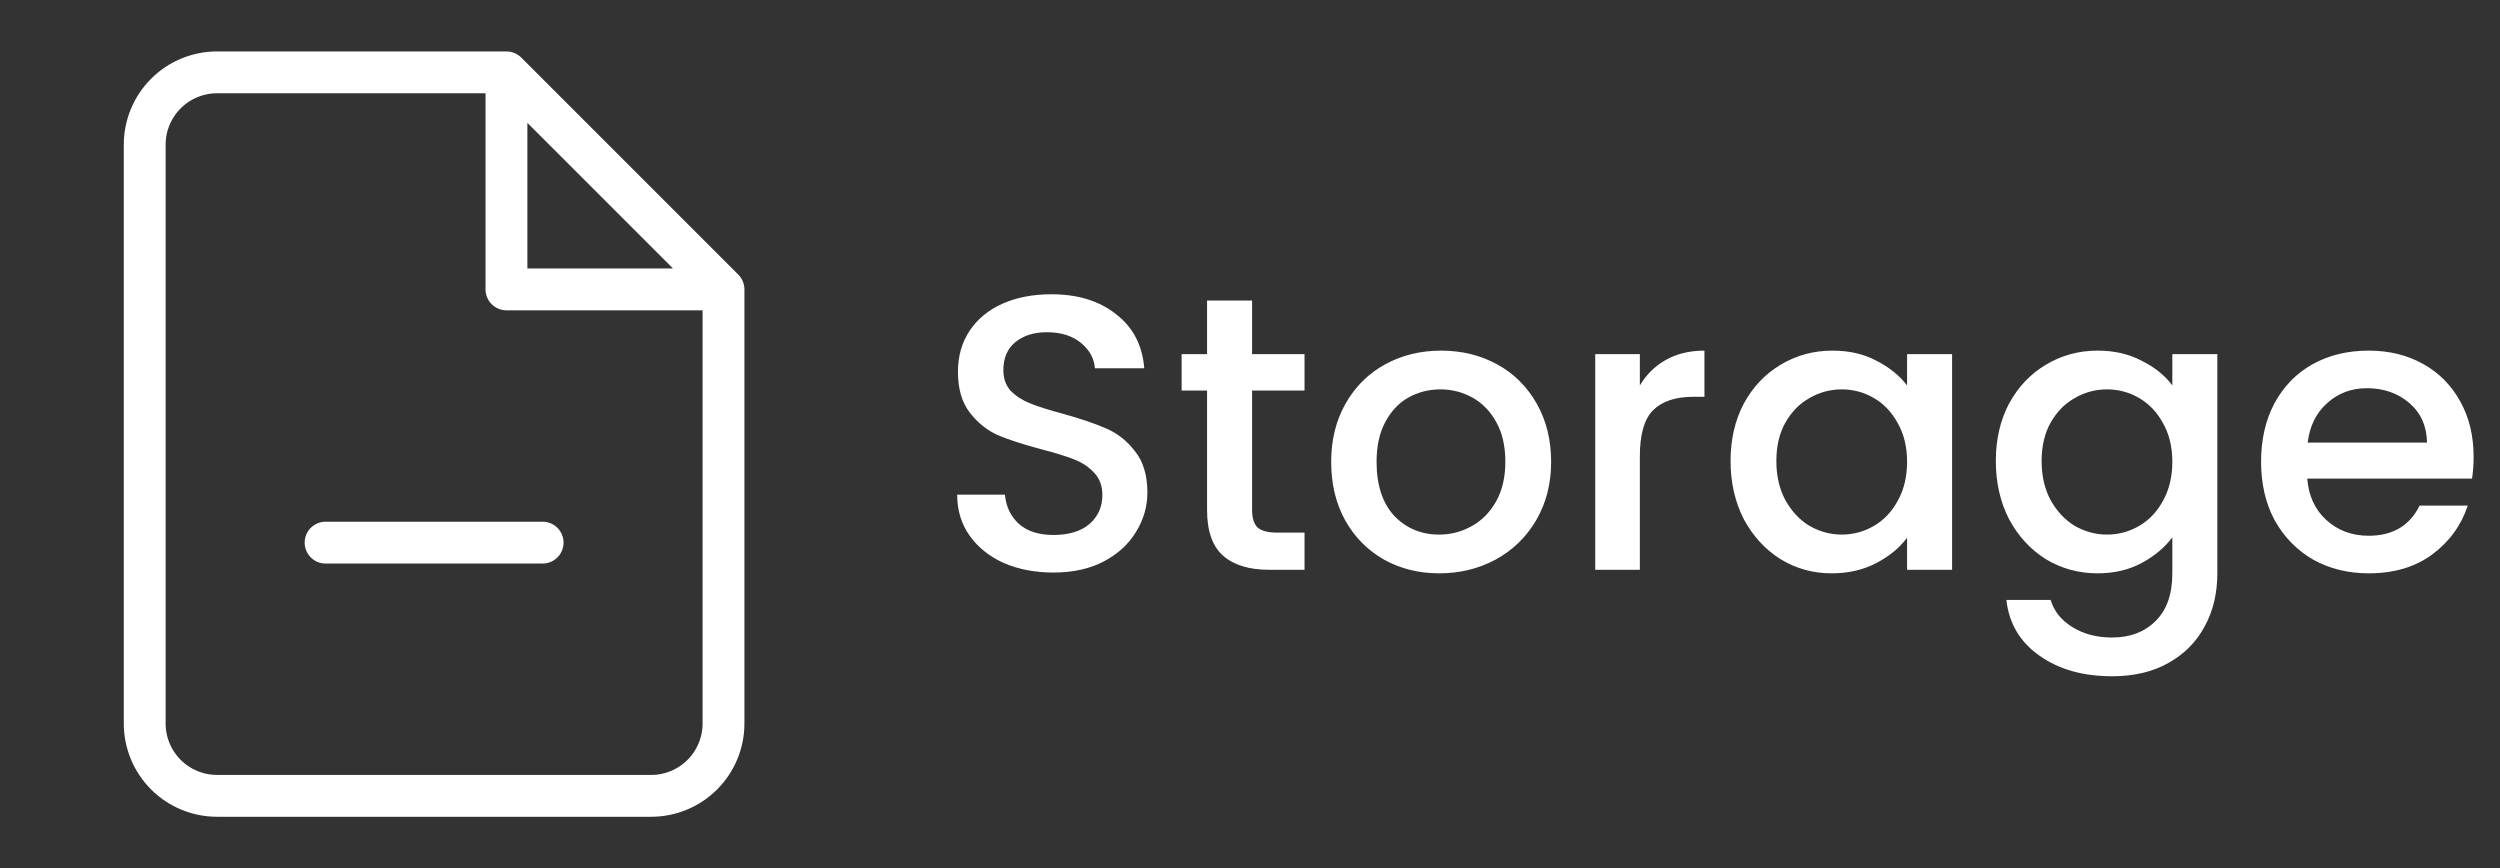 <svg width="239" height="83" viewBox="0 0 239 83" fill="none" xmlns="http://www.w3.org/2000/svg">
<rect x="0" y="0" width="239" height="83" fill="#333333" stroke="none"/>
<path d="M100.71 54.735C98.964 54.735 97.392 54.436 95.996 53.837C94.599 53.213 93.501 52.34 92.703 51.218C91.905 50.095 91.506 48.786 91.506 47.289H96.07C96.17 48.412 96.607 49.334 97.38 50.058C98.178 50.781 99.288 51.143 100.71 51.143C102.182 51.143 103.329 50.794 104.152 50.095C104.975 49.372 105.387 48.449 105.387 47.327C105.387 46.453 105.125 45.743 104.601 45.194C104.102 44.645 103.466 44.221 102.693 43.922C101.945 43.622 100.897 43.298 99.55 42.949C97.854 42.5 96.469 42.051 95.397 41.602C94.349 41.128 93.451 40.405 92.703 39.432C91.955 38.459 91.58 37.162 91.58 35.54C91.58 34.044 91.955 32.734 92.703 31.612C93.451 30.489 94.499 29.629 95.846 29.03C97.193 28.431 98.752 28.132 100.523 28.132C103.042 28.132 105.1 28.768 106.697 30.04C108.318 31.288 109.216 33.009 109.391 35.204H104.676C104.601 34.256 104.152 33.445 103.329 32.772C102.506 32.098 101.421 31.761 100.074 31.761C98.852 31.761 97.854 32.073 97.081 32.697C96.307 33.32 95.921 34.218 95.921 35.391C95.921 36.189 96.158 36.85 96.632 37.374C97.13 37.873 97.754 38.272 98.502 38.571C99.251 38.87 100.273 39.195 101.571 39.544C103.292 40.018 104.689 40.492 105.761 40.966C106.859 41.44 107.782 42.176 108.53 43.173C109.303 44.146 109.69 45.456 109.69 47.102C109.69 48.424 109.328 49.671 108.605 50.844C107.906 52.016 106.871 52.964 105.499 53.687C104.152 54.386 102.556 54.735 100.71 54.735ZM119.699 37.336V48.748C119.699 49.522 119.874 50.083 120.223 50.432C120.597 50.756 121.221 50.919 122.094 50.919H124.713V54.473H121.346C119.425 54.473 117.953 54.024 116.93 53.126C115.908 52.228 115.396 50.769 115.396 48.748V37.336H112.964V33.857H115.396V28.731H119.699V33.857H124.713V37.336H119.699ZM137.587 54.81C135.641 54.81 133.883 54.373 132.311 53.5C130.74 52.602 129.505 51.355 128.607 49.759C127.709 48.137 127.26 46.266 127.26 44.146C127.26 42.051 127.721 40.193 128.644 38.571C129.567 36.95 130.827 35.703 132.423 34.83C134.02 33.956 135.803 33.52 137.774 33.52C139.744 33.52 141.528 33.956 143.124 34.83C144.721 35.703 145.98 36.95 146.903 38.571C147.826 40.193 148.288 42.051 148.288 44.146C148.288 46.242 147.814 48.1 146.866 49.721C145.918 51.343 144.621 52.602 142.975 53.5C141.353 54.373 139.557 54.81 137.587 54.81ZM137.587 51.106C138.684 51.106 139.707 50.844 140.655 50.32C141.628 49.796 142.413 49.01 143.012 47.963C143.611 46.915 143.91 45.643 143.91 44.146C143.91 42.65 143.623 41.39 143.05 40.367C142.476 39.319 141.715 38.534 140.767 38.01C139.819 37.486 138.797 37.224 137.699 37.224C136.601 37.224 135.579 37.486 134.631 38.01C133.708 38.534 132.972 39.319 132.423 40.367C131.875 41.39 131.6 42.65 131.6 44.146C131.6 46.366 132.161 48.087 133.284 49.31C134.431 50.507 135.866 51.106 137.587 51.106ZM156.77 36.85C157.393 35.802 158.217 34.992 159.239 34.418C160.287 33.819 161.522 33.52 162.944 33.52V37.935H161.858C160.187 37.935 158.915 38.359 158.042 39.207C157.194 40.055 156.77 41.527 156.77 43.622V54.473H152.504V33.857H156.77V36.85ZM165.443 44.071C165.443 42.001 165.867 40.168 166.715 38.571C167.588 36.975 168.76 35.74 170.232 34.867C171.728 33.969 173.375 33.52 175.171 33.52C176.792 33.52 178.201 33.844 179.399 34.493C180.621 35.116 181.594 35.902 182.317 36.85V33.857H186.62V54.473H182.317V51.405C181.594 52.378 180.609 53.188 179.361 53.837C178.114 54.486 176.692 54.81 175.096 54.81C173.325 54.81 171.703 54.361 170.232 53.463C168.76 52.54 167.588 51.268 166.715 49.646C165.867 48 165.443 46.142 165.443 44.071ZM182.317 44.146C182.317 42.724 182.018 41.49 181.419 40.442C180.846 39.394 180.085 38.596 179.137 38.047C178.189 37.499 177.166 37.224 176.069 37.224C174.971 37.224 173.948 37.499 173.001 38.047C172.053 38.571 171.279 39.357 170.681 40.404C170.107 41.427 169.82 42.65 169.82 44.071C169.82 45.493 170.107 46.74 170.681 47.813C171.279 48.886 172.053 49.709 173.001 50.282C173.973 50.831 174.996 51.106 176.069 51.106C177.166 51.106 178.189 50.831 179.137 50.282C180.085 49.734 180.846 48.935 181.419 47.888C182.018 46.815 182.317 45.568 182.317 44.146ZM200.529 33.52C202.125 33.52 203.535 33.844 204.757 34.493C206.004 35.116 206.977 35.902 207.675 36.85V33.857H211.978V54.81C211.978 56.706 211.579 58.389 210.781 59.861C209.983 61.358 208.823 62.53 207.301 63.378C205.805 64.226 204.009 64.65 201.913 64.65C199.12 64.65 196.8 63.989 194.954 62.667C193.108 61.37 192.06 59.599 191.811 57.354H196.039C196.363 58.427 197.049 59.287 198.097 59.936C199.169 60.609 200.442 60.946 201.913 60.946C203.634 60.946 205.019 60.422 206.067 59.374C207.139 58.327 207.675 56.805 207.675 54.81V51.367C206.952 52.34 205.967 53.163 204.72 53.837C203.497 54.486 202.1 54.81 200.529 54.81C198.733 54.81 197.087 54.361 195.59 53.463C194.118 52.54 192.946 51.268 192.073 49.646C191.225 48 190.801 46.142 190.801 44.071C190.801 42.001 191.225 40.168 192.073 38.571C192.946 36.975 194.118 35.74 195.59 34.867C197.087 33.969 198.733 33.52 200.529 33.52ZM207.675 44.146C207.675 42.724 207.376 41.49 206.777 40.442C206.204 39.394 205.443 38.596 204.495 38.047C203.547 37.499 202.524 37.224 201.427 37.224C200.329 37.224 199.307 37.499 198.359 38.047C197.411 38.571 196.638 39.357 196.039 40.404C195.465 41.427 195.178 42.65 195.178 44.071C195.178 45.493 195.465 46.74 196.039 47.813C196.638 48.886 197.411 49.709 198.359 50.282C199.332 50.831 200.354 51.106 201.427 51.106C202.524 51.106 203.547 50.831 204.495 50.282C205.443 49.734 206.204 48.935 206.777 47.888C207.376 46.815 207.675 45.568 207.675 44.146ZM236.476 43.66C236.476 44.433 236.426 45.132 236.326 45.755H220.574C220.699 47.401 221.31 48.723 222.407 49.721C223.505 50.719 224.852 51.218 226.448 51.218C228.743 51.218 230.365 50.258 231.312 48.337H235.915C235.291 50.233 234.156 51.791 232.51 53.014C230.888 54.211 228.868 54.81 226.448 54.81C224.478 54.81 222.707 54.373 221.135 53.5C219.589 52.602 218.367 51.355 217.469 49.759C216.595 48.137 216.159 46.266 216.159 44.146C216.159 42.026 216.583 40.168 217.431 38.571C218.304 36.95 219.514 35.703 221.06 34.83C222.632 33.956 224.428 33.52 226.448 33.52C228.394 33.52 230.128 33.944 231.649 34.792C233.171 35.64 234.356 36.837 235.204 38.384C236.052 39.906 236.476 41.664 236.476 43.66ZM232.023 42.313C231.998 40.741 231.437 39.482 230.34 38.534C229.242 37.586 227.883 37.112 226.261 37.112C224.79 37.112 223.53 37.586 222.482 38.534C221.435 39.457 220.811 40.716 220.611 42.313H232.023Z" fill="white"/>
<path d="M48.417 6.917H20.75C18.916 6.917 17.157 7.645 15.859 8.943C14.562 10.24 13.834 11.999 13.834 13.833V69.167C13.834 71.001 14.562 72.76 15.859 74.058C17.157 75.355 18.916 76.083 20.75 76.083H62.25C64.085 76.083 65.844 75.355 67.141 74.058C68.438 72.76 69.167 71.001 69.167 69.167V27.667M48.417 6.917L69.167 27.667M48.417 6.917V27.667H69.167M31.125 51.875H51.875" stroke="white" stroke-width="4" stroke-linecap="round" stroke-linejoin="round"/>
</svg>
